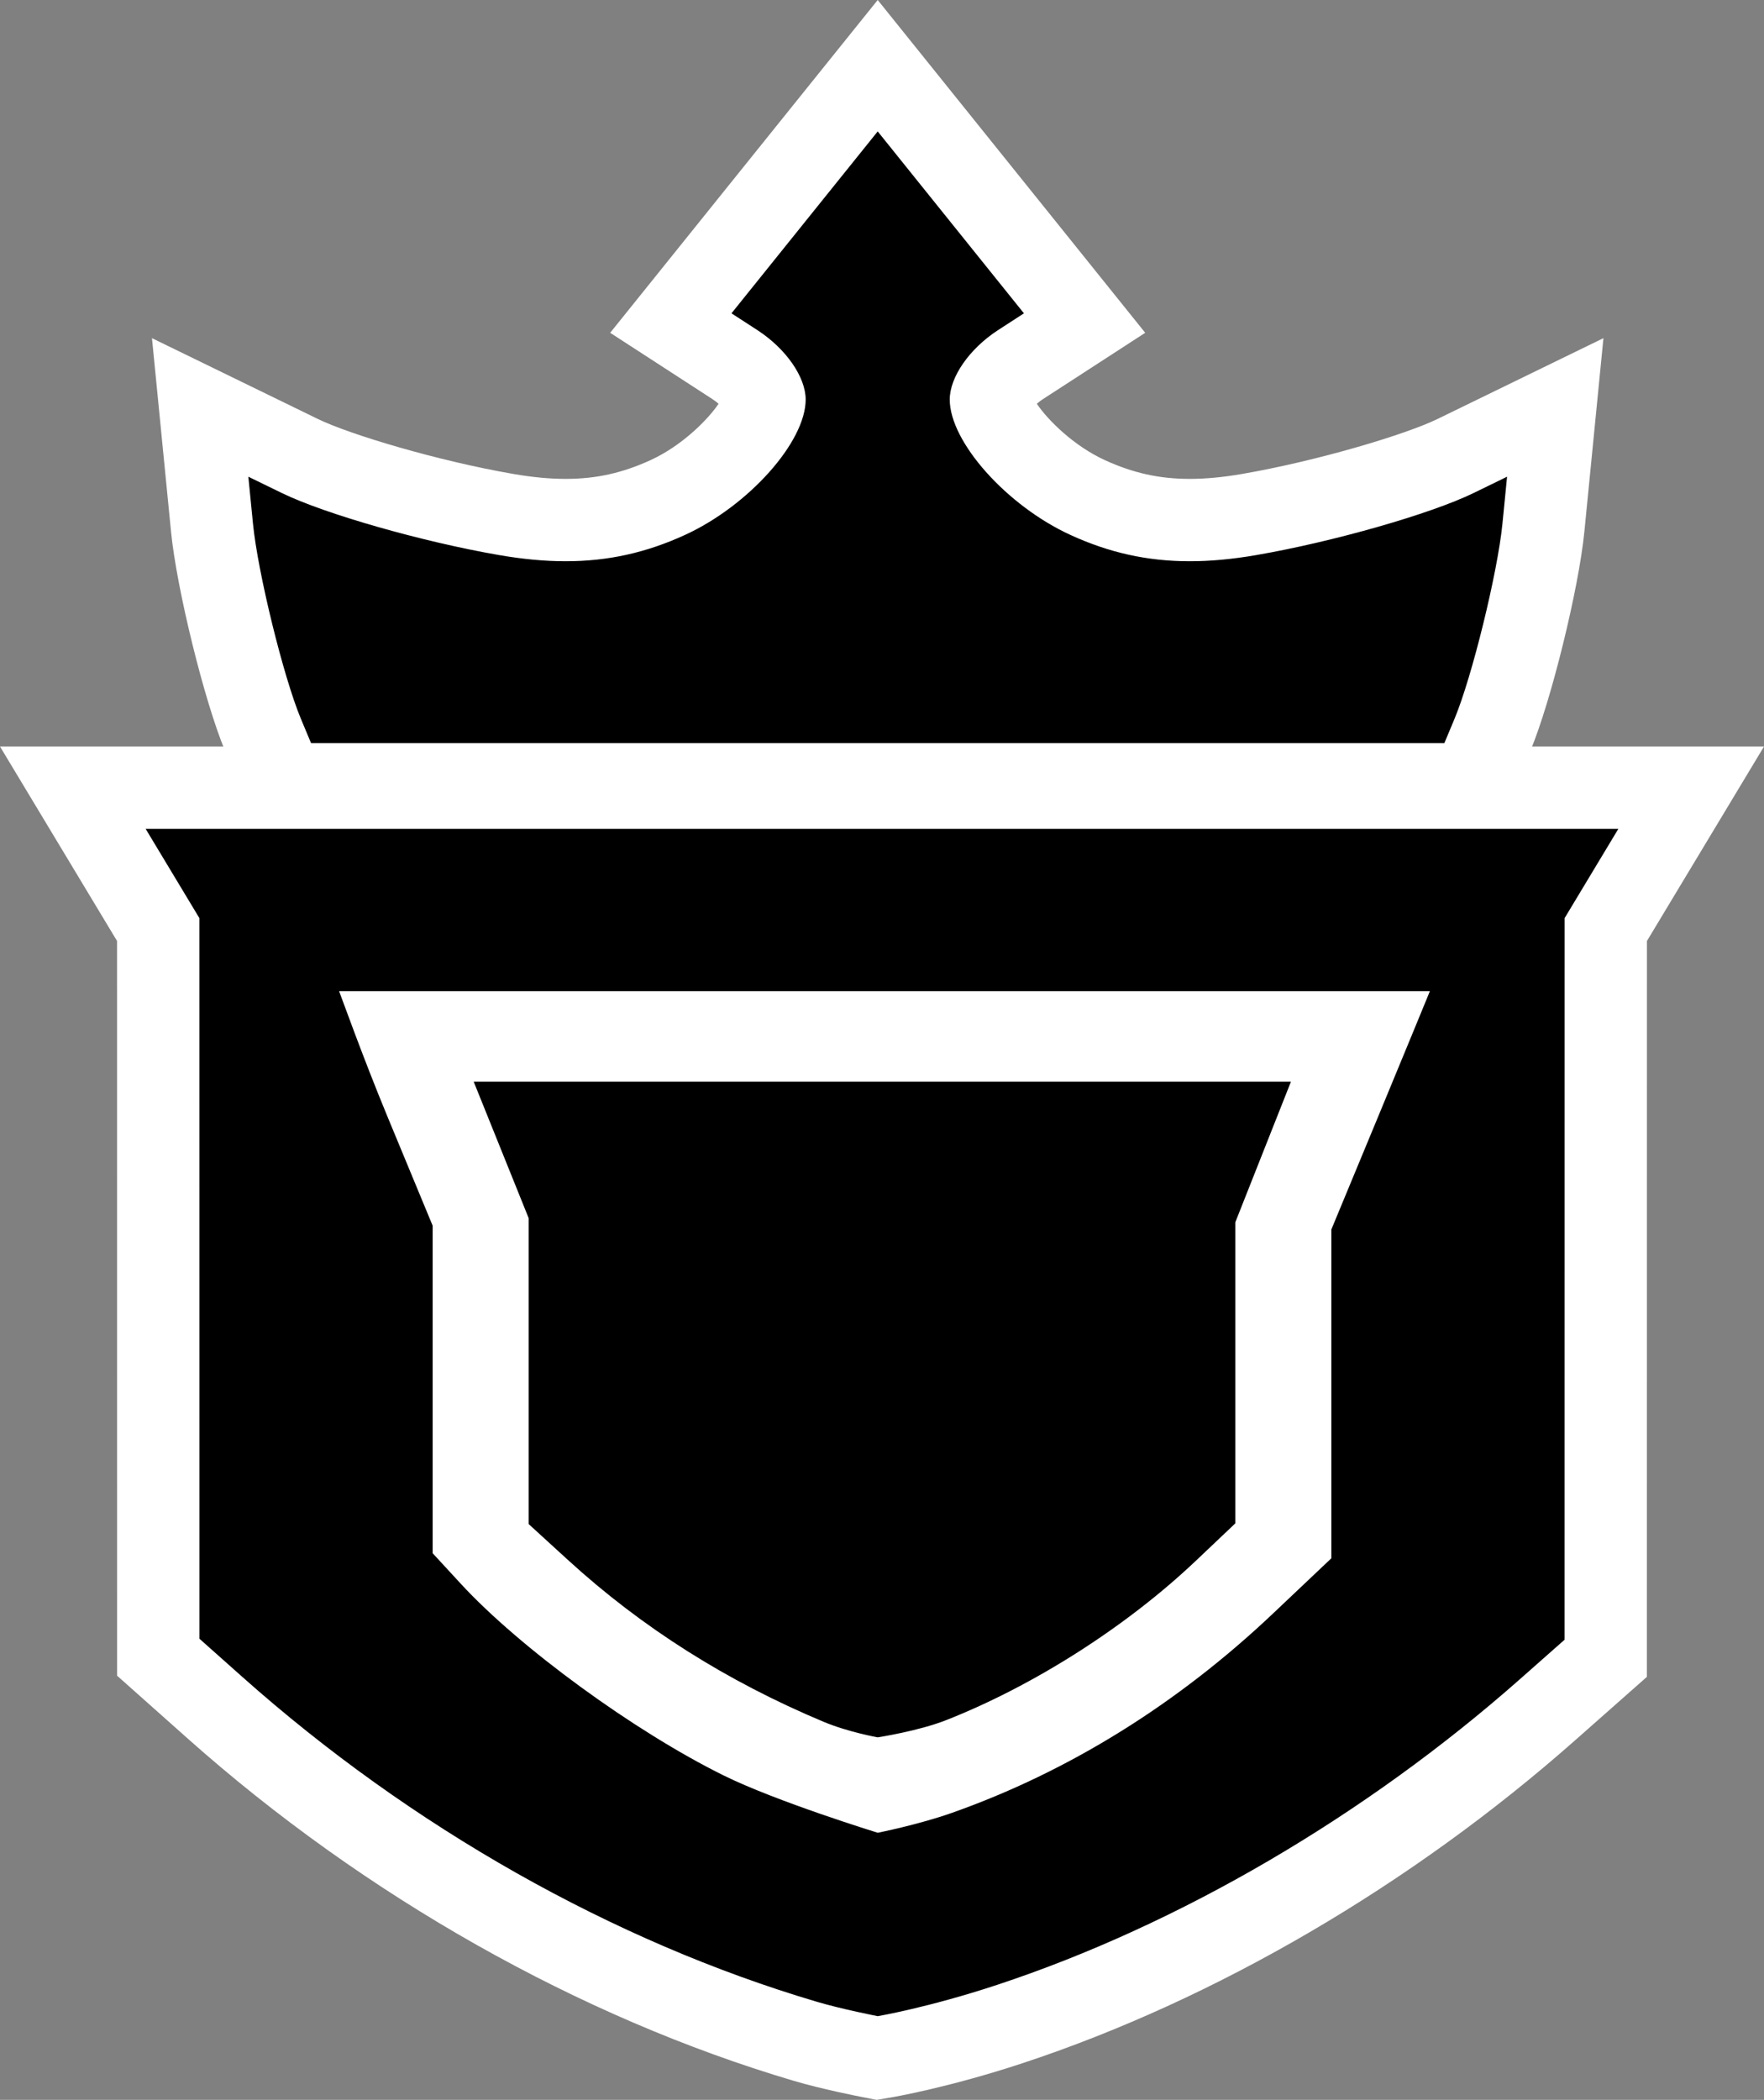 <?xml version="1.0" encoding="UTF-8" standalone="no"?>
<svg
   version="1.1"
   id="svg4136"
   x="0px"
   y="0px"
   width="257.133"
   height="305.97"
   viewBox="21.934 -5.174 257.133 305.97"
   enable-background="new 21.934 -5.174 257.133 304.869"
   xmlns="http://www.w3.org/2000/svg"
   xmlns:svg="http://www.w3.org/2000/svg">
  <rect x="21.934" y="-5.174" width="257.133" height="305.97" fill="#808080" stroke="none"/>
  <defs
     id="defs8" />
  <g
     id="g2"
     transform="translate(0,1.1)">
    <path
       d="m 148.729,293.389 c -0.224,-0.044 -5.524,-1.079 -9.432,-2.234 -30.347,-8.98 -60.902,-26.244 -86.036,-48.611 L 45,235.193 44.993,129.168 32.55,108.5 h 235.901 l -12.445,20.667 -0.006,106.184 -8.482,7.493 c -23.223,20.516 -51.057,36.78 -78.376,45.797 -10.343,3.415 -17.947,4.721 -18.266,4.774 l -1.076,0.182 z"
       id="path1" />
    <path
       fill="#ffffff"
       d="m 257.834,114.5 -3.914,6.5 -3.914,6.5 -0.003,52.572 -0.003,52.573 -6.455,5.702 c -22.586,19.954 -49.768,35.845 -76.284,44.597 -10.03,3.312 -17.386,4.556 -17.386,4.556 0,0 -5.198,-1.011 -8.875,-2.099 -29.658,-8.776 -59.145,-25.444 -83.75,-47.34 L 51,232.5 50.998,180 50.995,127.5 47.08,121 43.166,114.5 h 214.668 m 21.233,-12 H 257.834 43.167 21.934 l 10.952,18.19 3.914,6.5 2.194,3.645 0.003,49.167 0.003,52.5 v 5.385 l 4.023,3.579 6.25,5.561 c 25.779,22.941 57.146,40.656 88.321,49.882 4.11,1.216 9.4,2.257 9.99,2.371 l 2.141,0.416 2.15,-0.363 c 0.337,-0.057 8.377,-1.437 19.146,-4.992 28.073,-9.266 56.65,-25.957 80.468,-46.999 l 6.454,-5.702 4.056,-3.582 v -5.41 l 0.003,-52.572 0.003,-49.239 2.194,-3.644 3.914,-6.5 z"
       id="path2" />
  </g>
  <g
     id="g4"
     transform="translate(0,1.1)">
    <path
       d="m 150.05,257.163 c -3.223,-1.02 -14.766,-4.753 -21.102,-7.883 -12.605,-6.229 -28.982,-18.162 -37.282,-27.168 l -3.167,-3.435 V 171.62 l -6.857,-16.553 c -2.045,-4.938 -3.946,-9.93 -5.246,-13.415 H 225.14 c -1.379,3.348 -3.329,8.076 -5.374,13.006 l -7.267,17.52 v 47.098 l -7.402,7.007 c -13.656,12.926 -28.995,22.448 -45.592,28.302 -3.502,1.235 -7.686,2.196 -9.455,2.578 z"
       id="path3" />
    <path
       fill="#ffffff"
       d="m 219.912,145.153 c -1.034,2.504 -2.192,5.306 -3.378,8.165 l -7,16.876 -0.534,1.287 v 1.395 23.953 20.94 l -6.308,5.972 c -13.298,12.587 -28.22,21.854 -44.352,27.543 -2.827,0.998 -6.158,1.813 -8.126,2.259 -4.014,-1.286 -14.076,-4.614 -19.715,-7.4 -12.279,-6.067 -28.206,-17.665 -36.26,-26.403 L 92,217.311 v -21.129 -23.864 -1.393 l -0.533,-1.286 -6.591,-15.909 c -1.222,-2.949 -2.393,-5.922 -3.413,-8.576 h 138.449 m 10.452,-7.001 c 0,0 -146.998,0 -159,0 0.284,0.688 3.42,9.506 7.044,18.255 L 85,172.317 v 23.864 23.863 l 4.093,4.439 c 8.606,9.337 25.286,21.5 38.306,27.934 7.72,3.814 22.477,8.358 22.477,8.358 0,0 5.939,-1.178 10.795,-2.891 16.986,-5.991 32.882,-15.854 46.834,-29.061 l 8.496,-8.043 V 196.827 172.874 L 223,156 c 3.85,-9.282 7.364,-17.847 7.364,-17.847 z"
       id="path4" />
  </g>
  <g
     id="g6"
     transform="translate(0,1.1)">
    <path
       d="m 149.083,251.305 c -0.196,-0.035 -4.851,-0.878 -8.821,-2.539 -14.52,-6.076 -27.498,-14.29 -38.573,-24.413 L 94.5,217.783 V 172.106 L 84.319,146.84 h 132.41 L 206.5,172.688 v 44.941 l -7.154,6.782 c -10.46,9.914 -24.616,18.943 -37.869,24.153 -4.46,1.753 -10.656,2.717 -10.918,2.758 l -0.739,0.113 z"
       id="path5" />
    <path
       fill="#ffffff"
       d="M 210.109,151.34 202,171.83 v 43.865 l -5.75,5.451 c -10.104,9.577 -23.621,18.199 -36.42,23.23 -4.044,1.59 -9.955,2.498 -9.955,2.498 0,0 -4.317,-0.771 -7.875,-2.261 -14.123,-5.91 -26.52,-13.753 -37.275,-23.583 L 99,215.799 V 171.233 L 90.984,151.34 h 119.125 m 13.242,-9 H 210.11 90.984 77.654 l 4.982,12.363 7.364,18.275 v 42.821 3.967 l 2.928,2.677 5.725,5.232 c 11.458,10.473 24.874,18.965 39.873,25.242 4.347,1.819 9.224,2.721 9.766,2.817 l 1.472,0.264 1.479,-0.228 c 0.706,-0.108 7.042,-1.115 11.881,-3.018 13.968,-5.491 28.299,-14.63 39.318,-25.074 l 5.751,-5.452 2.808,-2.662 v -3.869 -42.149 l 7.478,-18.895 z"
       id="path6" />
  </g>
  <g
     id="g8"
     transform="translate(0,1.1)">
    <path
       d="m 63.277,108 -3.02,-7.226 C 57.483,94.133 53.599,78.349 52.837,70.613 l -1.727,-17.52 14.521,7.071 c 5.749,2.8 19.529,6.707 30.091,8.531 3.15,0.544 5.984,0.809 8.666,0.809 5.262,0 9.991,-1.043 14.883,-3.283 8.288,-3.794 14.104,-11.53 14.104,-14.277 -0.036,-0.691 -1.328,-3.152 -4.308,-5.085 l -9.348,-6.06 30.156,-37.499 30.155,37.499 -9.348,6.061 c -2.979,1.933 -4.271,4.394 -4.308,5.095 0,2.737 5.816,10.473 14.104,14.267 4.892,2.24 9.621,3.283 14.884,3.283 2.681,0 5.516,-0.265 8.665,-0.809 10.562,-1.824 24.341,-5.731 30.091,-8.531 l 14.521,-7.071 -1.727,17.52 c -0.762,7.734 -4.646,23.519 -7.42,30.16 l -3.02,7.226 z"
       id="path7" />
    <path
       fill="#ffffff"
       d="m 149.875,12.875 21.314,26.505 -3.771,2.445 c -4.165,2.701 -7.043,6.835 -7.043,10.119 0,6.165 8.307,15.476 17.606,19.733 5.629,2.577 11.184,3.827 17.381,3.827 3.045,0 6.245,-0.302 9.687,-0.896 11.217,-1.938 25.42,-5.993 31.696,-9.049 l 4.87,-2.372 -0.674,6.838 c -0.703,7.133 -4.439,22.341 -6.985,28.436 L 232.477,102 H 149.875 67.273 L 65.794,98.461 C 63.248,92.366 59.512,77.158 58.809,70.025 l -0.674,-6.838 4.87,2.372 c 6.276,3.057 20.479,7.112 31.696,9.049 3.44,0.594 6.642,0.896 9.687,0.896 6.197,0 11.751,-1.25 17.38,-3.827 9.299,-4.257 17.606,-13.568 17.606,-19.733 0,-3.284 -2.878,-7.418 -7.043,-10.119 l -3.772,-2.445 21.316,-26.505 m 0,-19.149 -9.352,11.629 -21.315,26.505 -8.33,10.358 11.154,7.231 3.772,2.445 c 0.334,0.216 0.627,0.445 0.876,0.665 -1.63,2.413 -5.424,6.154 -9.907,8.207 -4.136,1.893 -7.956,2.738 -12.385,2.738 -2.335,0 -4.835,-0.236 -7.644,-0.721 C 85.756,60.885 72.913,57.036 68.259,54.77 l -4.871,-2.372 -19.301,-9.399 2.105,21.365 0.674,6.838 c 0.821,8.323 4.858,24.712 7.855,31.885 l 1.479,3.54 3.082,7.373 h 7.991 82.602 82.602 7.99 l 3.081,-7.372 1.479,-3.539 c 2.998,-7.178 7.036,-23.567 7.856,-31.887 l 0.674,-6.838 2.105,-21.365 -19.302,9.399 -4.87,2.371 c -4.655,2.268 -17.498,6.116 -28.485,8.014 -2.809,0.485 -5.309,0.721 -7.644,0.721 -4.43,0 -8.25,-0.845 -12.386,-2.738 -4.483,-2.053 -8.277,-5.794 -9.907,-8.207 0.25,-0.221 0.543,-0.449 0.878,-0.667 l 3.771,-2.444 11.152,-7.231 L 180.54,31.859 159.227,5.354 Z"
       id="path8" />
  </g>
</svg>

